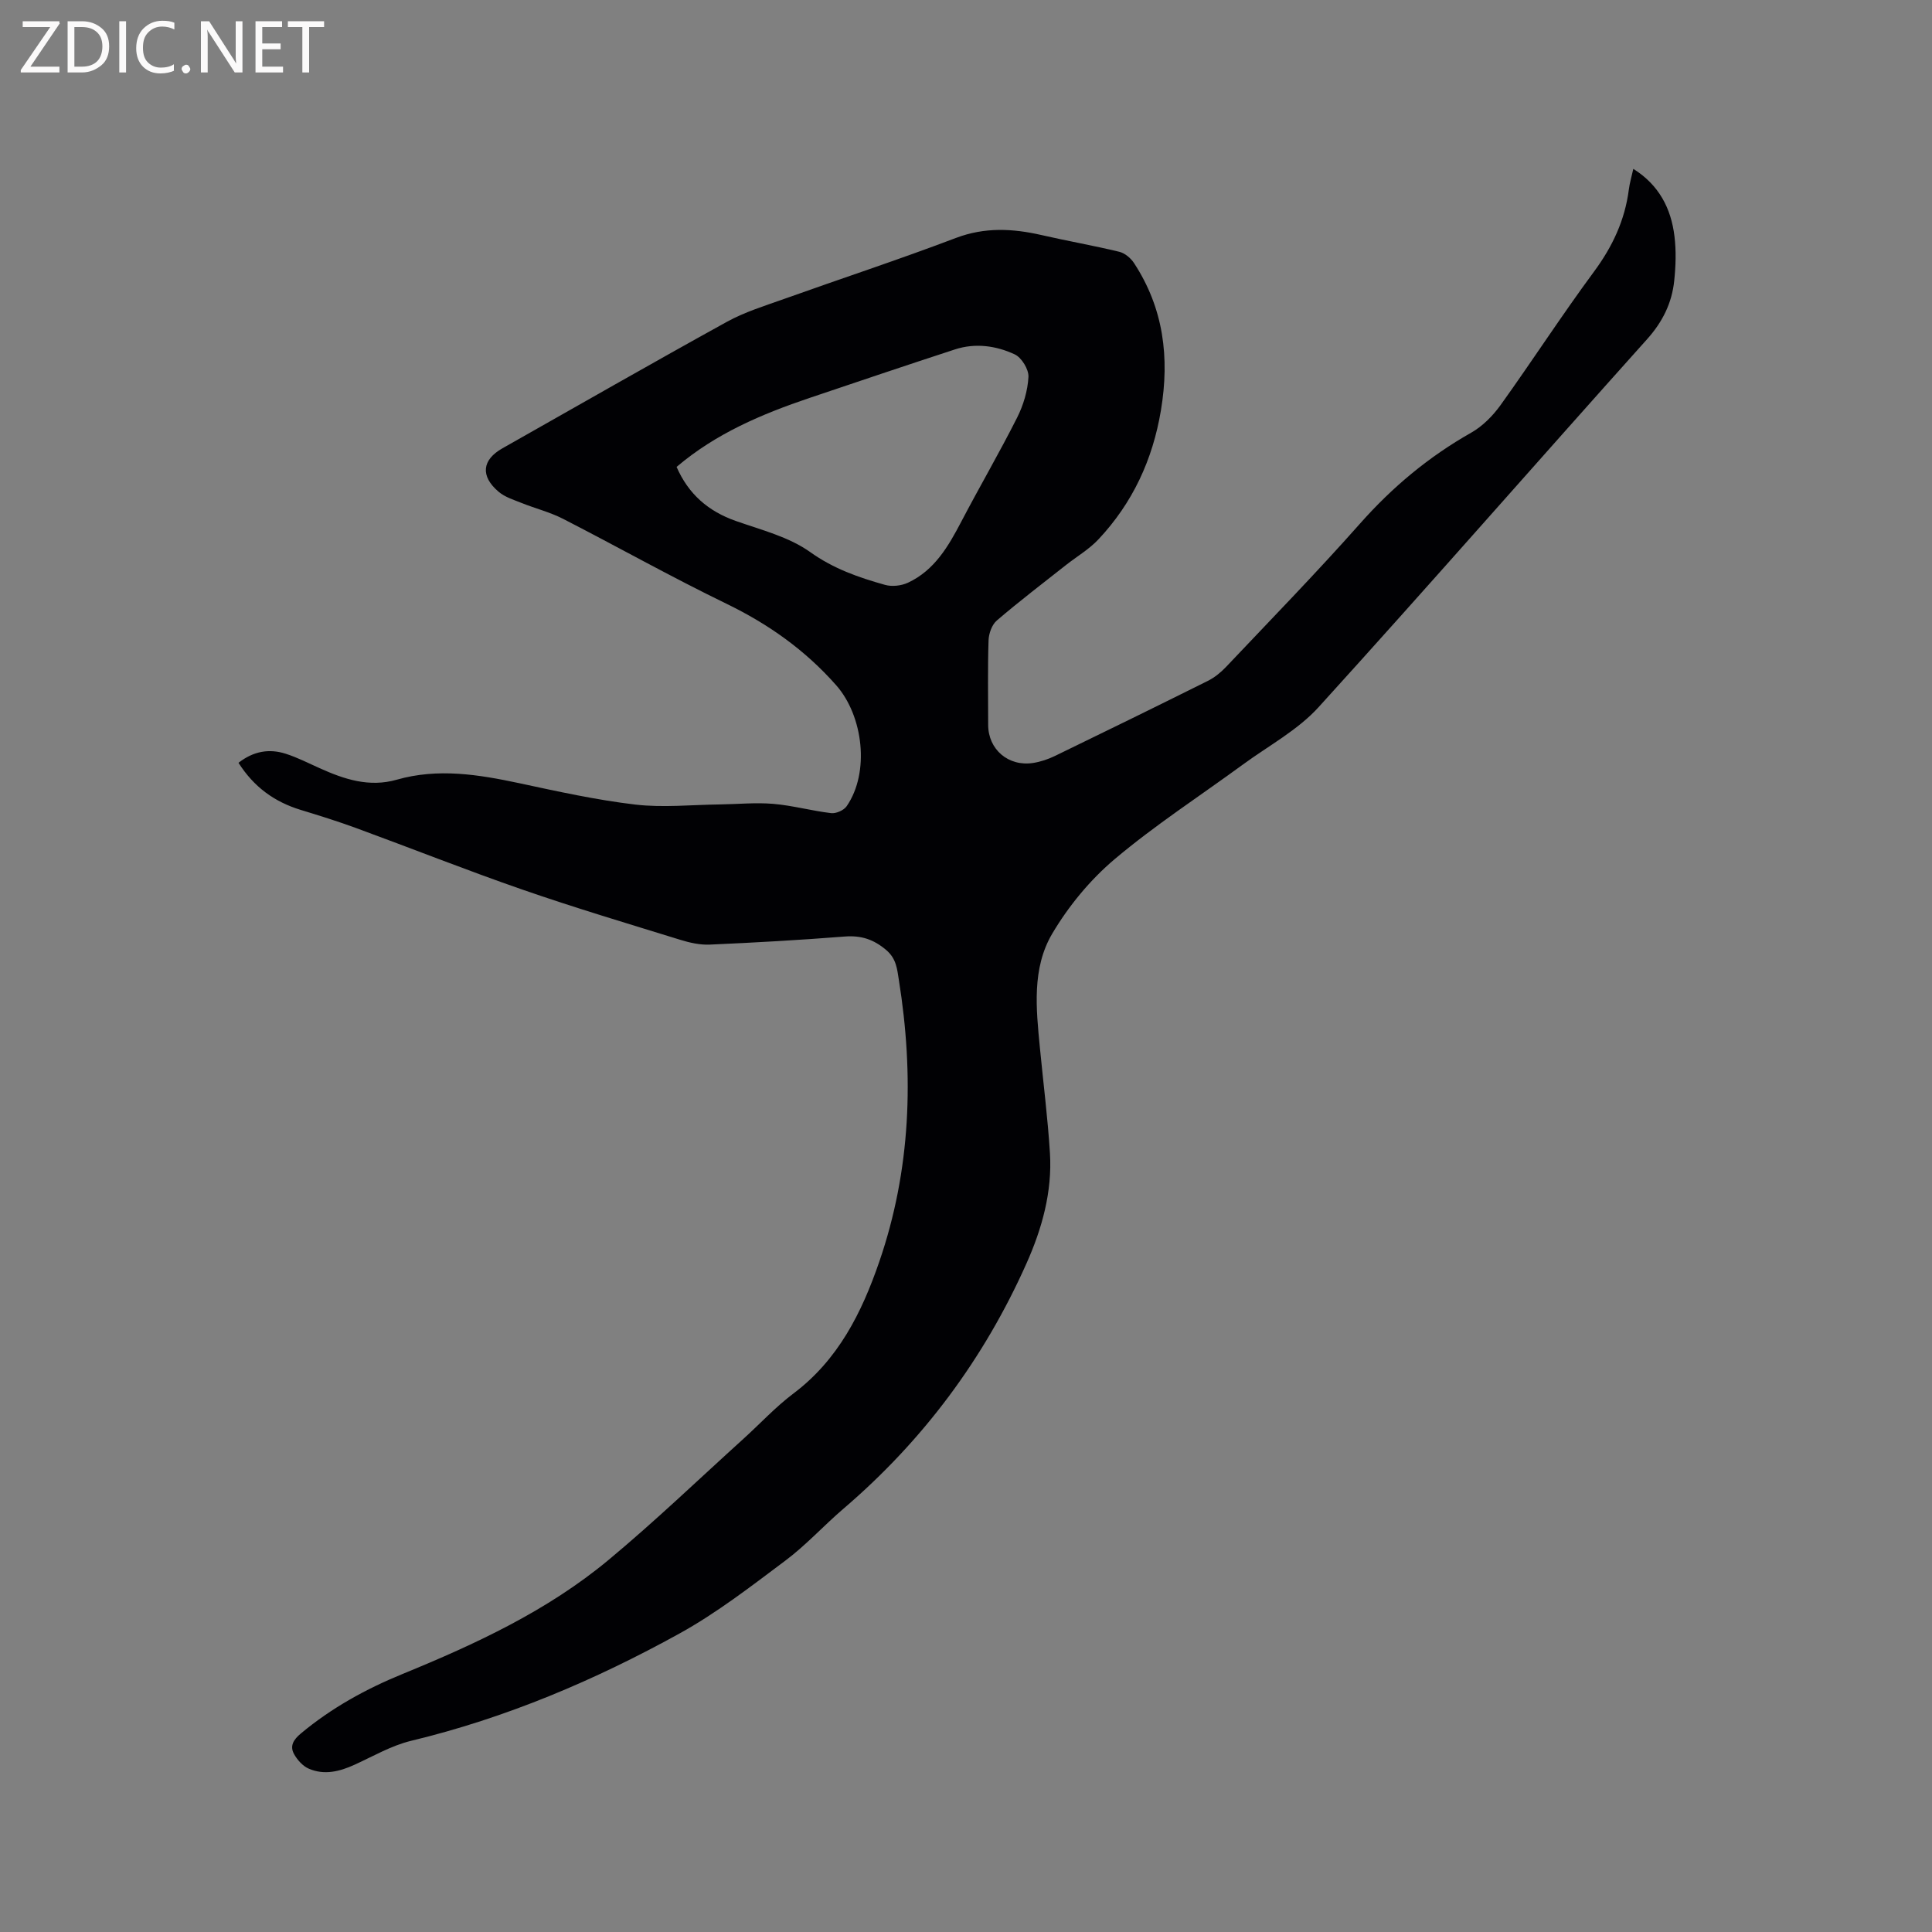 <svg enable-background="new 0 0 400 400" viewBox="0 0 400 400" xmlns="http://www.w3.org/2000/svg"><rect x="0" y="0" width="400" height="400" fill="#808080" stroke="none"/><path d="m49.38 157.93c3.11-2.43 6.37-2.97 9.79-1.87 2.4.77 4.69 1.94 7 2.98 5.1 2.3 10.26 4.02 15.97 2.39 8.52-2.44 16.92-1.08 25.36.72 7.97 1.71 15.97 3.48 24.05 4.43 5.73.67 11.62.04 17.43-.03 3.71-.05 7.45-.43 11.12-.12 4.02.34 7.97 1.45 11.99 1.92 1.02.12 2.62-.59 3.2-1.43 4.84-7.01 3.43-18.7-2.16-25.04-6.43-7.29-14.01-12.65-22.72-16.88-11.43-5.54-22.52-11.78-33.83-17.58-2.71-1.39-5.74-2.14-8.58-3.28-1.65-.66-3.47-1.22-4.77-2.33-3.83-3.25-3.43-6.61.79-8.99 15.49-8.76 30.93-17.62 46.51-26.21 3.67-2.02 7.78-3.28 11.76-4.7 11.86-4.24 23.84-8.17 35.61-12.64 5.99-2.27 11.76-1.97 17.75-.6 5.35 1.23 10.76 2.17 16.09 3.46 1.15.28 2.38 1.31 3.05 2.34 6.12 9.35 7.39 19.54 5.57 30.47-1.71 10.26-5.87 19.19-12.93 26.72-1.93 2.06-4.46 3.54-6.7 5.3-4.81 3.8-9.7 7.52-14.35 11.51-1.02.87-1.66 2.69-1.71 4.1-.19 5.83-.08 11.66-.08 17.5 0 5.09 4.18 8.69 9.32 7.89 1.54-.24 3.1-.77 4.51-1.45 10.58-5.13 21.13-10.3 31.65-15.54 1.38-.69 2.66-1.73 3.73-2.85 9.33-9.86 18.81-19.59 27.81-29.75 6.69-7.55 14.21-13.82 22.97-18.78 2.37-1.34 4.5-3.5 6.11-5.74 6.55-9.13 12.66-18.58 19.33-27.61 3.82-5.17 6.39-10.63 7.21-16.97.17-1.35.56-2.66.93-4.31 5.33 3.34 7.82 8.19 8.52 13.96.37 3.02.27 6.16-.05 9.2-.48 4.62-2.4 8.51-5.62 12.11-22.73 25.34-45.12 50.98-68.01 76.18-4.32 4.76-10.35 7.98-15.63 11.85-8.88 6.5-18.17 12.52-26.57 19.6-5.08 4.28-9.56 9.72-12.95 15.45-4.24 7.18-3.33 15.56-2.55 23.62.7 7.28 1.63 14.54 2.08 21.83.49 7.99-1.64 15.61-4.85 22.8-8.8 19.75-21.43 36.71-37.89 50.79-4.09 3.5-7.75 7.55-12.04 10.76-7.1 5.32-14.19 10.82-21.92 15.09-17.56 9.7-35.95 17.5-55.58 22.22-4.05.98-7.82 3.18-11.67 4.94-3.11 1.42-6.29 2.22-9.51.82-1.23-.53-2.35-1.79-3.03-3-.95-1.7-.12-3.02 1.41-4.29 6.34-5.29 13.44-9.2 21.04-12.31 15.14-6.2 29.98-13.08 42.65-23.61 9.61-7.99 18.64-16.67 27.91-25.06 3.46-3.13 6.66-6.61 10.37-9.4 9.27-6.97 14.14-16.72 17.76-27.24 6.57-19.07 7.23-38.6 4.07-58.38-.36-2.25-.51-4.4-2.61-6.19-2.62-2.23-5.23-3.07-8.62-2.8-9.29.73-18.61 1.26-27.92 1.67-2.03.09-4.17-.39-6.13-1-10.91-3.37-21.86-6.64-32.64-10.38-11.59-4.02-22.99-8.55-34.5-12.77-3.77-1.38-7.62-2.58-11.46-3.75-5.4-1.66-9.65-4.72-12.84-9.74zm90.7-61.26c2.46 5.64 6.56 9.19 12.29 11.2 5.26 1.85 10.96 3.28 15.37 6.43 4.84 3.46 10.04 5.26 15.49 6.79 1.45.41 3.38.19 4.76-.45 5.5-2.57 8.36-7.53 11.05-12.67 3.77-7.2 7.88-14.24 11.54-21.5 1.3-2.58 2.2-5.58 2.35-8.44.08-1.55-1.42-4-2.84-4.66-3.86-1.8-8.16-2.4-12.37-1.03-10.06 3.28-20.09 6.67-30.12 10.05-9.88 3.34-19.39 7.36-27.52 14.28z" fill="#010104"/><g fill="#fbfafa"><path d="m12.4 4.8-6.1 9h6v1.2h-8v-.5l6.1-8.9h-5.7v-1.2h7.6v.4z"/><path d="m14 15v-10.6h3c1.6 0 2.9.5 4 1.4s1.6 2.2 1.6 3.8-.5 3-1.6 3.9-2.4 1.5-4 1.5zm1.4-9.4v8.2h1.6c1.3 0 2.4-.4 3.1-1.1s1.1-1.8 1.1-3.1-.4-2.3-1.2-3-1.8-1-3.1-1z"/><path d="m26.1 4.4v10.6h-1.4v-10.6z"/><path d="m36.1 14.6c-.8.4-1.8.6-2.9.6-1.5 0-2.7-.5-3.6-1.4s-1.4-2.2-1.4-3.8c0-1.7.5-3.1 1.5-4.1s2.3-1.6 3.9-1.6c1 0 1.8.1 2.5.4v1.4c-.8-.4-1.6-.6-2.5-.6-1.2 0-2.1.4-2.9 1.2s-1.1 1.8-1.1 3.2c0 1.3.3 2.3 1 3s1.6 1.1 2.7 1.1c1 0 2-.2 2.7-.7v1.3z"/><path d="m37.6 14.3c0-.2.1-.5.3-.6s.4-.3.6-.3c.3 0 .5.1.6.3s.3.4.3.6-.1.4-.3.6-.4.3-.6.3c-.3 0-.5-.1-.6-.3s-.3-.4-.3-.6z"/><path d="m50.2 15h-1.6l-5.3-8.2c-.2-.2-.3-.5-.4-.7 0 .2.1.7.1 1.5v7.4h-1.4v-10.6h1.7l5.2 8.1c.2.4.4.6.4.7 0-.3-.1-.8-.1-1.5v-7.3h1.4z"/><path d="m58.6 15h-5.7v-10.6h5.5v1.2h-4.1v3.4h3.8v1.2h-3.8v3.6h4.3z"/><path d="m67.1 5.6h-3.1v9.4h-1.4v-9.4h-3v-1.2h7.5z"/></g></svg>